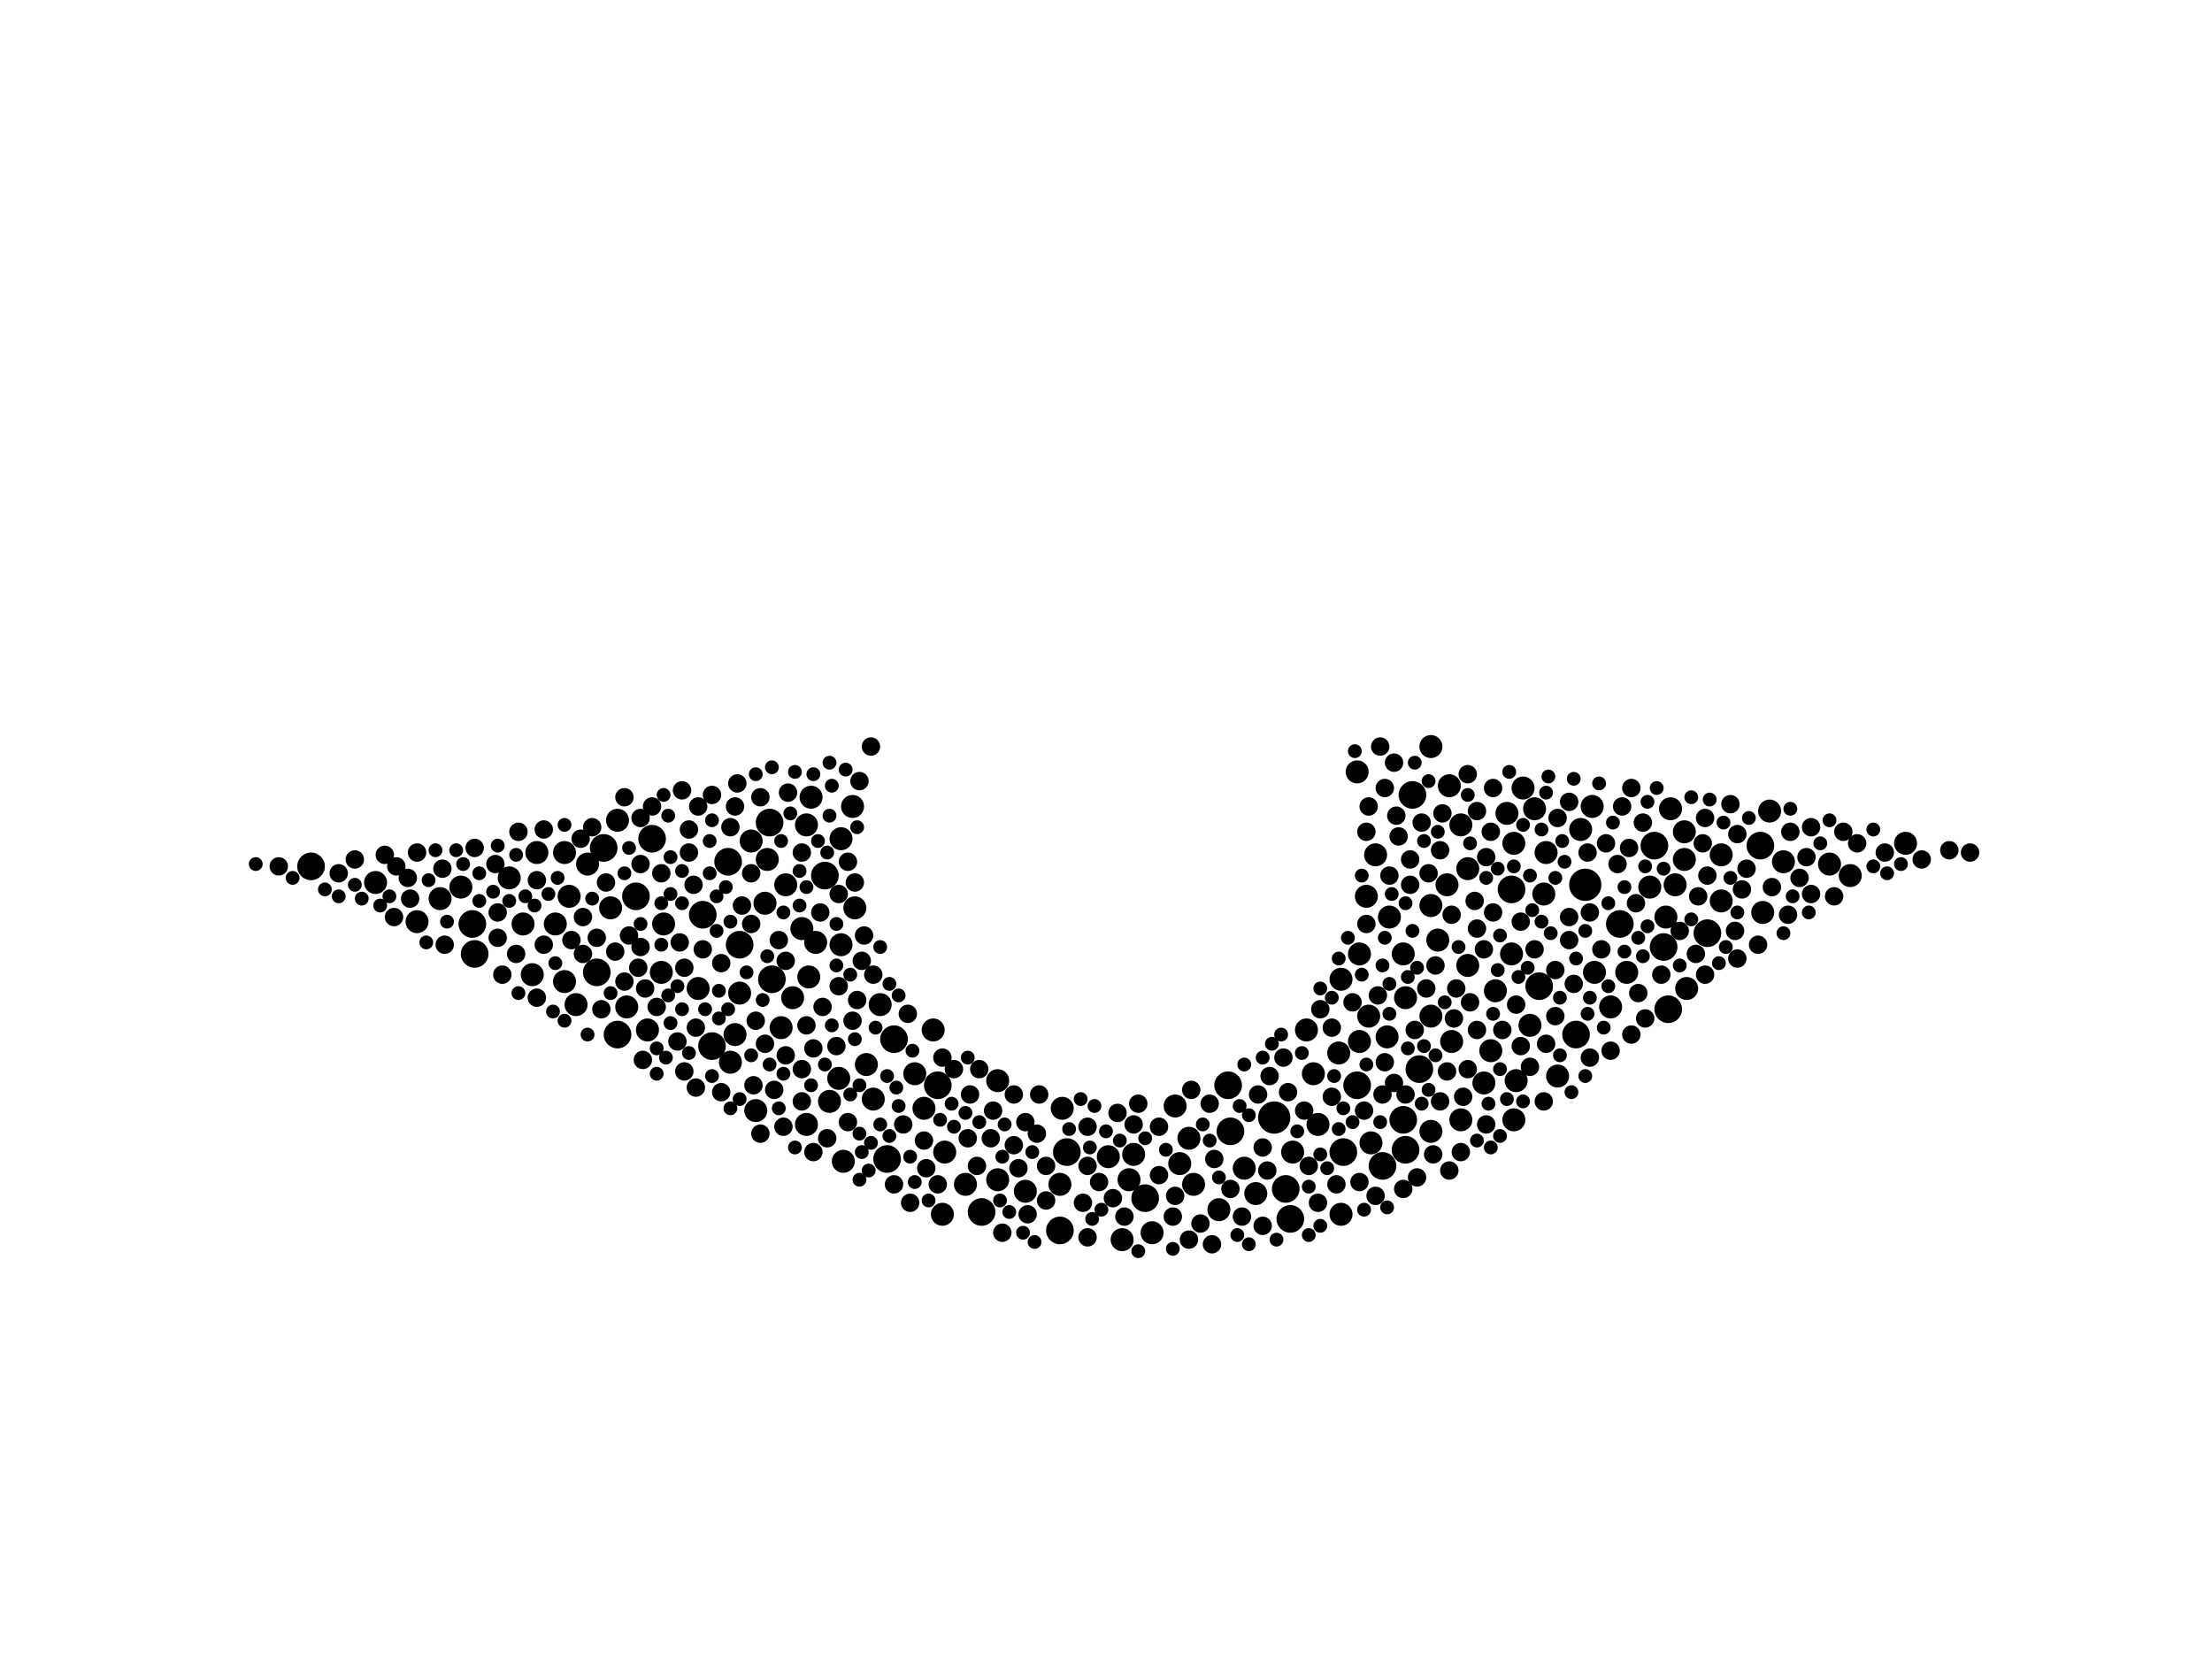 <?xml version="1.0" encoding="utf-8"?>
<svg xmlns="http://www.w3.org/2000/svg"
     xmlns:xlink="http://www.w3.org/1999/xlink" width="1920" height="1440" >

            <defs>
            <style type="text/css"><![CDATA[
circle {stroke: none;}
.c0 {fill: #000000;}
]]></style>
            </defs>
<rect x="0" y="0" width="1920" height="1440" fill="white"/>
<circle cx="1106" cy="970" r="14" class="c0"/>
<circle cx="1376" cy="768" r="14" class="c0"/>
<circle cx="518" cy="844" r="12" class="c0"/>
<circle cx="926" cy="1000" r="12" class="c0"/>
<circle cx="1066" cy="942" r="12" class="c0"/>
<circle cx="410" cy="802" r="12" class="c0"/>
<circle cx="1528" cy="734" r="12" class="c0"/>
<circle cx="524" cy="736" r="12" class="c0"/>
<circle cx="1406" cy="802" r="12" class="c0"/>
<circle cx="618" cy="908" r="12" class="c0"/>
<circle cx="814" cy="942" r="12" class="c0"/>
<circle cx="1436" cy="734" r="12" class="c0"/>
<circle cx="920" cy="1068" r="12" class="c0"/>
<circle cx="716" cy="760" r="12" class="c0"/>
<circle cx="1312" cy="772" r="12" class="c0"/>
<circle cx="994" cy="1040" r="12" class="c0"/>
<circle cx="412" cy="828" r="12" class="c0"/>
<circle cx="1178" cy="942" r="12" class="c0"/>
<circle cx="1068" cy="982" r="12" class="c0"/>
<circle cx="1120" cy="1058" r="12" class="c0"/>
<circle cx="566" cy="728" r="12" class="c0"/>
<circle cx="1444" cy="822" r="12" class="c0"/>
<circle cx="1218" cy="972" r="12" class="c0"/>
<circle cx="632" cy="748" r="12" class="c0"/>
<circle cx="1336" cy="856" r="12" class="c0"/>
<circle cx="1200" cy="1012" r="12" class="c0"/>
<circle cx="776" cy="902" r="12" class="c0"/>
<circle cx="536" cy="898" r="12" class="c0"/>
<circle cx="668" cy="714" r="12" class="c0"/>
<circle cx="1368" cy="898" r="12" class="c0"/>
<circle cx="1226" cy="690" r="12" class="c0"/>
<circle cx="610" cy="794" r="12" class="c0"/>
<circle cx="670" cy="850" r="12" class="c0"/>
<circle cx="1232" cy="928" r="12" class="c0"/>
<circle cx="552" cy="778" r="12" class="c0"/>
<circle cx="1166" cy="1000" r="12" class="c0"/>
<circle cx="852" cy="1052" r="12" class="c0"/>
<circle cx="1220" cy="998" r="12" class="c0"/>
<circle cx="1448" cy="876" r="12" class="c0"/>
<circle cx="642" cy="820" r="12" class="c0"/>
<circle cx="1482" cy="810" r="12" class="c0"/>
<circle cx="1116" cy="1032" r="12" class="c0"/>
<circle cx="770" cy="1006" r="12" class="c0"/>
<circle cx="270" cy="752" r="12" class="c0"/>
<circle cx="666" cy="746" r="10" class="c0"/>
<circle cx="576" cy="802" r="10" class="c0"/>
<circle cx="1384" cy="844" r="10" class="c0"/>
<circle cx="1020" cy="960" r="10" class="c0"/>
<circle cx="1260" cy="904" r="10" class="c0"/>
<circle cx="700" cy="716" r="10" class="c0"/>
<circle cx="810" cy="894" r="10" class="c0"/>
<circle cx="1144" cy="976" r="10" class="c0"/>
<circle cx="454" cy="802" r="10" class="c0"/>
<circle cx="1242" cy="786" r="10" class="c0"/>
<circle cx="1340" cy="776" r="10" class="c0"/>
<circle cx="1314" cy="732" r="10" class="c0"/>
<circle cx="758" cy="954" r="10" class="c0"/>
<circle cx="742" cy="788" r="10" class="c0"/>
<circle cx="664" cy="784" r="10" class="c0"/>
<circle cx="704" cy="692" r="10" class="c0"/>
<circle cx="510" cy="750" r="10" class="c0"/>
<circle cx="1194" cy="742" r="10" class="c0"/>
<circle cx="702" cy="848" r="10" class="c0"/>
<circle cx="984" cy="1002" r="10" class="c0"/>
<circle cx="838" cy="1028" r="10" class="c0"/>
<circle cx="634" cy="922" r="10" class="c0"/>
<circle cx="1162" cy="914" r="10" class="c0"/>
<circle cx="802" cy="962" r="10" class="c0"/>
<circle cx="920" cy="1028" r="10" class="c0"/>
<circle cx="1606" cy="760" r="10" class="c0"/>
<circle cx="1322" cy="684" r="10" class="c0"/>
<circle cx="1248" cy="816" r="10" class="c0"/>
<circle cx="1450" cy="702" r="10" class="c0"/>
<circle cx="1342" cy="740" r="10" class="c0"/>
<circle cx="866" cy="1024" r="10" class="c0"/>
<circle cx="866" cy="938" r="10" class="c0"/>
<circle cx="1464" cy="858" r="10" class="c0"/>
<circle cx="740" cy="700" r="10" class="c0"/>
<circle cx="764" cy="872" r="10" class="c0"/>
<circle cx="1164" cy="1054" r="10" class="c0"/>
<circle cx="1180" cy="828" r="10" class="c0"/>
<circle cx="1328" cy="890" r="10" class="c0"/>
<circle cx="1218" cy="828" r="10" class="c0"/>
<circle cx="400" cy="770" r="10" class="c0"/>
<circle cx="574" cy="844" r="10" class="c0"/>
<circle cx="1372" cy="720" r="10" class="c0"/>
<circle cx="656" cy="964" r="10" class="c0"/>
<circle cx="500" cy="872" r="10" class="c0"/>
<circle cx="1536" cy="704" r="10" class="c0"/>
<circle cx="494" cy="778" r="10" class="c0"/>
<circle cx="1190" cy="992" r="10" class="c0"/>
<circle cx="890" cy="1034" r="10" class="c0"/>
<circle cx="1080" cy="1014" r="10" class="c0"/>
<circle cx="752" cy="924" r="10" class="c0"/>
<circle cx="482" cy="802" r="10" class="c0"/>
<circle cx="1242" cy="648" r="10" class="c0"/>
<circle cx="974" cy="1076" r="10" class="c0"/>
<circle cx="700" cy="976" r="10" class="c0"/>
<circle cx="1382" cy="700" r="10" class="c0"/>
<circle cx="1274" cy="838" r="10" class="c0"/>
<circle cx="1268" cy="716" r="10" class="c0"/>
<circle cx="696" cy="806" r="10" class="c0"/>
<circle cx="730" cy="728" r="10" class="c0"/>
<circle cx="1588" cy="750" r="10" class="c0"/>
<circle cx="1140" cy="932" r="10" class="c0"/>
<circle cx="442" cy="762" r="10" class="c0"/>
<circle cx="682" cy="768" r="10" class="c0"/>
<circle cx="326" cy="766" r="10" class="c0"/>
<circle cx="1178" cy="670" r="10" class="c0"/>
<circle cx="818" cy="1054" r="10" class="c0"/>
<circle cx="642" cy="862" r="10" class="c0"/>
<circle cx="678" cy="892" r="10" class="c0"/>
<circle cx="1298" cy="860" r="10" class="c0"/>
<circle cx="1036" cy="1028" r="10" class="c0"/>
<circle cx="1206" cy="796" r="10" class="c0"/>
<circle cx="1164" cy="850" r="10" class="c0"/>
<circle cx="794" cy="932" r="10" class="c0"/>
<circle cx="820" cy="1000" r="10" class="c0"/>
<circle cx="362" cy="800" r="10" class="c0"/>
<circle cx="922" cy="962" r="10" class="c0"/>
<circle cx="1204" cy="900" r="10" class="c0"/>
<circle cx="1494" cy="782" r="10" class="c0"/>
<circle cx="708" cy="818" r="10" class="c0"/>
<circle cx="1134" cy="894" r="10" class="c0"/>
<circle cx="1294" cy="912" r="10" class="c0"/>
<circle cx="1274" cy="754" r="10" class="c0"/>
<circle cx="732" cy="1008" r="10" class="c0"/>
<circle cx="1494" cy="742" r="10" class="c0"/>
<circle cx="980" cy="1024" r="10" class="c0"/>
<circle cx="1288" cy="940" r="10" class="c0"/>
<circle cx="688" cy="866" r="10" class="c0"/>
<circle cx="1024" cy="1010" r="10" class="c0"/>
<circle cx="1352" cy="934" r="10" class="c0"/>
<circle cx="536" cy="712" r="10" class="c0"/>
<circle cx="1186" cy="778" r="10" class="c0"/>
<circle cx="1090" cy="1036" r="10" class="c0"/>
<circle cx="1332" cy="702" r="10" class="c0"/>
<circle cx="1220" cy="866" r="10" class="c0"/>
<circle cx="1242" cy="882" r="10" class="c0"/>
<circle cx="1188" cy="882" r="10" class="c0"/>
<circle cx="1258" cy="682" r="10" class="c0"/>
<circle cx="1654" cy="732" r="10" class="c0"/>
<circle cx="1454" cy="768" r="10" class="c0"/>
<circle cx="1462" cy="722" r="10" class="c0"/>
<circle cx="1312" cy="828" r="10" class="c0"/>
<circle cx="728" cy="936" r="10" class="c0"/>
<circle cx="1446" cy="796" r="10" class="c0"/>
<circle cx="490" cy="740" r="10" class="c0"/>
<circle cx="1530" cy="792" r="10" class="c0"/>
<circle cx="730" cy="820" r="10" class="c0"/>
<circle cx="1432" cy="770" r="10" class="c0"/>
<circle cx="962" cy="1004" r="10" class="c0"/>
<circle cx="1180" cy="904" r="10" class="c0"/>
<circle cx="1000" cy="1070" r="10" class="c0"/>
<circle cx="720" cy="956" r="10" class="c0"/>
<circle cx="466" cy="740" r="10" class="c0"/>
<circle cx="1122" cy="1000" r="10" class="c0"/>
<circle cx="1032" cy="988" r="10" class="c0"/>
<circle cx="638" cy="898" r="10" class="c0"/>
<circle cx="1314" cy="972" r="10" class="c0"/>
<circle cx="1412" cy="844" r="10" class="c0"/>
<circle cx="562" cy="894" r="10" class="c0"/>
<circle cx="1308" cy="706" r="10" class="c0"/>
<circle cx="652" cy="730" r="10" class="c0"/>
<circle cx="606" cy="858" r="10" class="c0"/>
<circle cx="530" cy="788" r="10" class="c0"/>
<circle cx="544" cy="874" r="10" class="c0"/>
<circle cx="1316" cy="938" r="10" class="c0"/>
<circle cx="1268" cy="972" r="10" class="c0"/>
<circle cx="1242" cy="982" r="10" class="c0"/>
<circle cx="1058" cy="1050" r="10" class="c0"/>
<circle cx="382" cy="780" r="10" class="c0"/>
<circle cx="1256" cy="768" r="10" class="c0"/>
<circle cx="462" cy="846" r="10" class="c0"/>
<circle cx="1398" cy="874" r="10" class="c0"/>
<circle cx="1462" cy="746" r="10" class="c0"/>
<circle cx="1548" cy="748" r="10" class="c0"/>
<circle cx="490" cy="852" r="10" class="c0"/>
<circle cx="1276" cy="870" r="8" class="c0"/>
<circle cx="1006" cy="978" r="8" class="c0"/>
<circle cx="672" cy="946" r="8" class="c0"/>
<circle cx="588" cy="904" r="8" class="c0"/>
<circle cx="1220" cy="950" r="8" class="c0"/>
<circle cx="1562" cy="762" r="8" class="c0"/>
<circle cx="1508" cy="832" r="8" class="c0"/>
<circle cx="554" cy="840" r="8" class="c0"/>
<circle cx="604" cy="892" r="8" class="c0"/>
<circle cx="706" cy="910" r="8" class="c0"/>
<circle cx="1006" cy="1020" r="8" class="c0"/>
<circle cx="1218" cy="1032" r="8" class="c0"/>
<circle cx="944" cy="1012" r="8" class="c0"/>
<circle cx="384" cy="754" r="8" class="c0"/>
<circle cx="712" cy="792" r="8" class="c0"/>
<circle cx="556" cy="822" r="8" class="c0"/>
<circle cx="736" cy="974" r="8" class="c0"/>
<circle cx="334" cy="742" r="8" class="c0"/>
<circle cx="1290" cy="976" r="8" class="c0"/>
<circle cx="1202" cy="922" r="8" class="c0"/>
<circle cx="1224" cy="746" r="8" class="c0"/>
<circle cx="828" cy="928" r="8" class="c0"/>
<circle cx="1636" cy="740" r="8" class="c0"/>
<circle cx="1212" cy="708" r="8" class="c0"/>
<circle cx="466" cy="866" r="8" class="c0"/>
<circle cx="684" cy="688" r="8" class="c0"/>
<circle cx="1230" cy="1022" r="8" class="c0"/>
<circle cx="802" cy="990" r="8" class="c0"/>
<circle cx="526" cy="766" r="8" class="c0"/>
<circle cx="842" cy="950" r="8" class="c0"/>
<circle cx="728" cy="856" r="8" class="c0"/>
<circle cx="862" cy="964" r="8" class="c0"/>
<circle cx="848" cy="1012" r="8" class="c0"/>
<circle cx="840" cy="988" r="8" class="c0"/>
<circle cx="496" cy="816" r="8" class="c0"/>
<circle cx="1136" cy="1012" r="8" class="c0"/>
<circle cx="1296" cy="792" r="8" class="c0"/>
<circle cx="1416" cy="898" r="8" class="c0"/>
<circle cx="902" cy="950" r="8" class="c0"/>
<circle cx="1408" cy="700" r="8" class="c0"/>
<circle cx="1480" cy="710" r="8" class="c0"/>
<circle cx="1600" cy="722" r="8" class="c0"/>
<circle cx="1102" cy="934" r="8" class="c0"/>
<circle cx="598" cy="740" r="8" class="c0"/>
<circle cx="784" cy="976" r="8" class="c0"/>
<circle cx="356" cy="780" r="8" class="c0"/>
<circle cx="412" cy="736" r="8" class="c0"/>
<circle cx="514" cy="718" r="8" class="c0"/>
<circle cx="436" cy="846" r="8" class="c0"/>
<circle cx="644" cy="786" r="8" class="c0"/>
<circle cx="386" cy="820" r="8" class="c0"/>
<circle cx="1052" cy="1080" r="8" class="c0"/>
<circle cx="970" cy="966" r="8" class="c0"/>
<circle cx="682" cy="916" r="8" class="c0"/>
<circle cx="1020" cy="1038" r="8" class="c0"/>
<circle cx="696" cy="956" r="8" class="c0"/>
<circle cx="1288" cy="824" r="8" class="c0"/>
<circle cx="744" cy="868" r="8" class="c0"/>
<circle cx="1144" cy="1044" r="8" class="c0"/>
<circle cx="1054" cy="1006" r="8" class="c0"/>
<circle cx="1350" cy="842" r="8" class="c0"/>
<circle cx="1206" cy="760" r="8" class="c0"/>
<circle cx="1188" cy="700" r="8" class="c0"/>
<circle cx="1160" cy="1028" r="8" class="c0"/>
<circle cx="1482" cy="760" r="8" class="c0"/>
<circle cx="1268" cy="1000" r="8" class="c0"/>
<circle cx="1132" cy="964" r="8" class="c0"/>
<circle cx="1404" cy="750" r="8" class="c0"/>
<circle cx="534" cy="826" r="8" class="c0"/>
<circle cx="776" cy="1028" r="8" class="c0"/>
<circle cx="1592" cy="778" r="8" class="c0"/>
<circle cx="1250" cy="738" r="8" class="c0"/>
<circle cx="714" cy="874" r="8" class="c0"/>
<circle cx="1442" cy="846" r="8" class="c0"/>
<circle cx="1362" cy="816" r="8" class="c0"/>
<circle cx="1538" cy="770" r="8" class="c0"/>
<circle cx="1304" cy="894" r="8" class="c0"/>
<circle cx="664" cy="906" r="8" class="c0"/>
<circle cx="1202" cy="684" r="8" class="c0"/>
<circle cx="570" cy="874" r="8" class="c0"/>
<circle cx="944" cy="1074" r="8" class="c0"/>
<circle cx="1200" cy="950" r="8" class="c0"/>
<circle cx="676" cy="816" r="8" class="c0"/>
<circle cx="1264" cy="858" r="8" class="c0"/>
<circle cx="1340" cy="956" r="8" class="c0"/>
<circle cx="656" cy="886" r="8" class="c0"/>
<circle cx="1428" cy="884" r="8" class="c0"/>
<circle cx="1480" cy="846" r="8" class="c0"/>
<circle cx="750" cy="812" r="8" class="c0"/>
<circle cx="602" cy="768" r="8" class="c0"/>
<circle cx="1390" cy="824" r="8" class="c0"/>
<circle cx="546" cy="812" r="8" class="c0"/>
<circle cx="1502" cy="698" r="8" class="c0"/>
<circle cx="1146" cy="876" r="8" class="c0"/>
<circle cx="966" cy="1040" r="8" class="c0"/>
<circle cx="574" cy="758" r="8" class="c0"/>
<circle cx="448" cy="828" r="8" class="c0"/>
<circle cx="1196" cy="864" r="8" class="c0"/>
<circle cx="740" cy="886" r="8" class="c0"/>
<circle cx="1050" cy="958" r="8" class="c0"/>
<circle cx="626" cy="948" r="8" class="c0"/>
<circle cx="726" cy="908" r="8" class="c0"/>
<circle cx="1394" cy="732" r="8" class="c0"/>
<circle cx="892" cy="1054" r="8" class="c0"/>
<circle cx="1320" cy="800" r="8" class="c0"/>
<circle cx="1366" cy="854" r="8" class="c0"/>
<circle cx="940" cy="1044" r="8" class="c0"/>
<circle cx="430" cy="750" r="8" class="c0"/>
<circle cx="944" cy="978" r="8" class="c0"/>
<circle cx="1290" cy="744" r="8" class="c0"/>
<circle cx="758" cy="846" r="8" class="c0"/>
<circle cx="556" cy="750" r="8" class="c0"/>
<circle cx="860" cy="988" r="8" class="c0"/>
<circle cx="1332" cy="824" r="8" class="c0"/>
<circle cx="1078" cy="1056" r="8" class="c0"/>
<circle cx="640" cy="680" r="8" class="c0"/>
<circle cx="1258" cy="1016" r="8" class="c0"/>
<circle cx="638" cy="700" r="8" class="c0"/>
<circle cx="1422" cy="862" r="8" class="c0"/>
<circle cx="1280" cy="782" r="8" class="c0"/>
<circle cx="618" cy="690" r="8" class="c0"/>
<circle cx="1270" cy="952" r="8" class="c0"/>
<circle cx="466" cy="764" r="8" class="c0"/>
<circle cx="1516" cy="754" r="8" class="c0"/>
<circle cx="1224" cy="768" r="8" class="c0"/>
<circle cx="680" cy="978" r="8" class="c0"/>
<circle cx="610" cy="824" r="8" class="c0"/>
<circle cx="506" cy="796" r="8" class="c0"/>
<circle cx="804" cy="1014" r="8" class="c0"/>
<circle cx="814" cy="1028" r="8" class="c0"/>
<circle cx="654" cy="942" r="8" class="c0"/>
<circle cx="566" cy="700" r="8" class="c0"/>
<circle cx="1380" cy="918" r="8" class="c0"/>
<circle cx="1234" cy="714" r="8" class="c0"/>
<circle cx="682" cy="834" r="8" class="c0"/>
<circle cx="1426" cy="714" r="8" class="c0"/>
<circle cx="362" cy="740" r="8" class="c0"/>
<circle cx="542" cy="692" r="8" class="c0"/>
<circle cx="884" cy="1014" r="8" class="c0"/>
<circle cx="660" cy="984" r="8" class="c0"/>
<circle cx="1180" cy="1026" r="8" class="c0"/>
<circle cx="1210" cy="940" r="8" class="c0"/>
<circle cx="1246" cy="838" r="8" class="c0"/>
<circle cx="1092" cy="950" r="8" class="c0"/>
<circle cx="1068" cy="1032" r="8" class="c0"/>
<circle cx="890" cy="974" r="8" class="c0"/>
<circle cx="1710" cy="740" r="8" class="c0"/>
<circle cx="1214" cy="726" r="8" class="c0"/>
<circle cx="718" cy="988" r="8" class="c0"/>
<circle cx="1100" cy="1016" r="8" class="c0"/>
<circle cx="604" cy="944" r="8" class="c0"/>
<circle cx="432" cy="792" r="8" class="c0"/>
<circle cx="1156" cy="952" r="8" class="c0"/>
<circle cx="660" cy="692" r="8" class="c0"/>
<circle cx="1194" cy="1038" r="8" class="c0"/>
<circle cx="308" cy="746" r="8" class="c0"/>
<circle cx="1668" cy="746" r="8" class="c0"/>
<circle cx="1296" cy="684" r="8" class="c0"/>
<circle cx="756" cy="648" r="8" class="c0"/>
<circle cx="1362" cy="696" r="8" class="c0"/>
<circle cx="908" cy="1012" r="8" class="c0"/>
<circle cx="1096" cy="996" r="8" class="c0"/>
<circle cx="790" cy="1044" r="8" class="c0"/>
<circle cx="242" cy="752" r="8" class="c0"/>
<circle cx="1612" cy="732" r="8" class="c0"/>
<circle cx="1692" cy="738" r="8" class="c0"/>
<circle cx="788" cy="880" r="8" class="c0"/>
<circle cx="736" cy="748" r="8" class="c0"/>
<circle cx="518" cy="814" r="8" class="c0"/>
<circle cx="880" cy="994" r="8" class="c0"/>
<circle cx="598" cy="720" r="8" class="c0"/>
<circle cx="1512" cy="772" r="8" class="c0"/>
<circle cx="746" cy="678" r="8" class="c0"/>
<circle cx="900" cy="984" r="8" class="c0"/>
<circle cx="1282" cy="704" r="8" class="c0"/>
<circle cx="1114" cy="918" r="8" class="c0"/>
<circle cx="472" cy="820" r="8" class="c0"/>
<circle cx="652" cy="758" r="8" class="c0"/>
<circle cx="590" cy="818" r="8" class="c0"/>
<circle cx="1474" cy="778" r="8" class="c0"/>
<circle cx="432" cy="814" r="8" class="c0"/>
<circle cx="522" cy="876" r="8" class="c0"/>
<circle cx="748" cy="834" r="8" class="c0"/>
<circle cx="1282" cy="806" r="8" class="c0"/>
<circle cx="1184" cy="964" r="8" class="c0"/>
<circle cx="1282" cy="894" r="8" class="c0"/>
<circle cx="504" cy="728" r="8" class="c0"/>
<circle cx="1478" cy="732" r="8" class="c0"/>
<circle cx="1274" cy="672" r="8" class="c0"/>
<circle cx="634" cy="718" r="8" class="c0"/>
<circle cx="344" cy="752" r="8" class="c0"/>
<circle cx="1096" cy="1064" r="8" class="c0"/>
<circle cx="506" cy="828" r="8" class="c0"/>
<circle cx="1506" cy="808" r="8" class="c0"/>
<circle cx="542" cy="852" r="8" class="c0"/>
<circle cx="1472" cy="828" r="8" class="c0"/>
<circle cx="556" cy="710" r="8" class="c0"/>
<circle cx="984" cy="976" r="8" class="c0"/>
<circle cx="908" cy="1042" r="8" class="c0"/>
<circle cx="1032" cy="1076" r="8" class="c0"/>
<circle cx="880" cy="950" r="8" class="c0"/>
<circle cx="1316" cy="872" r="8" class="c0"/>
<circle cx="1118" cy="948" r="8" class="c0"/>
<circle cx="850" cy="928" r="8" class="c0"/>
<circle cx="1554" cy="722" r="8" class="c0"/>
<circle cx="626" cy="836" r="8" class="c0"/>
<circle cx="870" cy="1070" r="8" class="c0"/>
<circle cx="594" cy="930" r="8" class="c0"/>
<circle cx="1228" cy="894" r="8" class="c0"/>
<circle cx="1416" cy="684" r="8" class="c0"/>
<circle cx="706" cy="1000" r="8" class="c0"/>
<circle cx="728" cy="776" r="8" class="c0"/>
<circle cx="354" cy="762" r="8" class="c0"/>
<circle cx="1274" cy="928" r="8" class="c0"/>
<circle cx="1350" cy="882" r="8" class="c0"/>
<circle cx="696" cy="928" r="8" class="c0"/>
<circle cx="1380" cy="792" r="8" class="c0"/>
<circle cx="594" cy="840" r="8" class="c0"/>
<circle cx="558" cy="920" r="8" class="c0"/>
<circle cx="1320" cy="908" r="8" class="c0"/>
<circle cx="1294" cy="722" r="8" class="c0"/>
<circle cx="1572" cy="718" r="8" class="c0"/>
<circle cx="1252" cy="706" r="8" class="c0"/>
<circle cx="696" cy="740" r="8" class="c0"/>
<circle cx="1174" cy="870" r="8" class="c0"/>
<circle cx="1186" cy="802" r="8" class="c0"/>
<circle cx="1458" cy="808" r="8" class="c0"/>
<circle cx="1262" cy="884" r="8" class="c0"/>
<circle cx="1244" cy="1002" r="8" class="c0"/>
<circle cx="1572" cy="776" r="8" class="c0"/>
<circle cx="1420" cy="784" r="8" class="c0"/>
<circle cx="1526" cy="820" r="8" class="c0"/>
<circle cx="1508" cy="724" r="8" class="c0"/>
<circle cx="1256" cy="930" r="8" class="c0"/>
<circle cx="1250" cy="956" r="8" class="c0"/>
<circle cx="1362" cy="796" r="8" class="c0"/>
<circle cx="560" cy="858" r="8" class="c0"/>
<circle cx="1552" cy="794" r="8" class="c0"/>
<circle cx="1042" cy="1062" r="8" class="c0"/>
<circle cx="1328" cy="926" r="8" class="c0"/>
<circle cx="1414" cy="736" r="8" class="c0"/>
<circle cx="1342" cy="906" r="8" class="c0"/>
<circle cx="988" cy="958" r="8" class="c0"/>
<circle cx="1156" cy="892" r="8" class="c0"/>
<circle cx="450" cy="722" r="8" class="c0"/>
<circle cx="652" cy="802" r="8" class="c0"/>
<circle cx="294" cy="758" r="8" class="c0"/>
<circle cx="1034" cy="946" r="8" class="c0"/>
<circle cx="818" cy="918" r="8" class="c0"/>
<circle cx="1018" cy="1056" r="8" class="c0"/>
<circle cx="976" cy="1056" r="8" class="c0"/>
<circle cx="1378" cy="740" r="8" class="c0"/>
<circle cx="1186" cy="722" r="8" class="c0"/>
<circle cx="606" cy="700" r="8" class="c0"/>
<circle cx="1198" cy="648" r="8" class="c0"/>
<circle cx="954" cy="1026" r="8" class="c0"/>
<circle cx="1210" cy="662" r="8" class="c0"/>
<circle cx="1260" cy="794" r="8" class="c0"/>
<circle cx="592" cy="686" r="8" class="c0"/>
<circle cx="1352" cy="710" r="8" class="c0"/>
<circle cx="342" cy="796" r="8" class="c0"/>
<circle cx="742" cy="766" r="8" class="c0"/>
<circle cx="700" cy="890" r="8" class="c0"/>
<circle cx="1238" cy="858" r="8" class="c0"/>
<circle cx="1398" cy="912" r="8" class="c0"/>
<circle cx="472" cy="720" r="8" class="c0"/>
<circle cx="1240" cy="758" r="8" class="c0"/>
<circle cx="1568" cy="744" r="8" class="c0"/>
<circle cx="680" cy="792" r="6" class="c0"/>
<circle cx="1226" cy="808" r="6" class="c0"/>
<circle cx="396" cy="738" r="6" class="c0"/>
<circle cx="748" cy="1000" r="6" class="c0"/>
<circle cx="582" cy="776" r="6" class="c0"/>
<circle cx="456" cy="778" r="6" class="c0"/>
<circle cx="780" cy="864" r="6" class="c0"/>
<circle cx="734" cy="668" r="6" class="c0"/>
<circle cx="578" cy="918" r="6" class="c0"/>
<circle cx="694" cy="786" r="6" class="c0"/>
<circle cx="742" cy="902" r="6" class="c0"/>
<circle cx="1206" cy="880" r="6" class="c0"/>
<circle cx="778" cy="944" r="6" class="c0"/>
<circle cx="1174" cy="974" r="6" class="c0"/>
<circle cx="1392" cy="892" r="6" class="c0"/>
<circle cx="764" cy="976" r="6" class="c0"/>
<circle cx="1428" cy="752" r="6" class="c0"/>
<circle cx="668" cy="924" r="6" class="c0"/>
<circle cx="632" cy="876" r="6" class="c0"/>
<circle cx="1492" cy="836" r="6" class="c0"/>
<circle cx="592" cy="876" r="6" class="c0"/>
<circle cx="666" cy="830" r="6" class="c0"/>
<circle cx="416" cy="782" r="6" class="c0"/>
<circle cx="450" cy="862" r="6" class="c0"/>
<circle cx="314" cy="780" r="6" class="c0"/>
<circle cx="1176" cy="652" r="6" class="c0"/>
<circle cx="1380" cy="866" r="6" class="c0"/>
<circle cx="946" cy="996" r="6" class="c0"/>
<circle cx="1096" cy="918" r="6" class="c0"/>
<circle cx="222" cy="750" r="6" class="c0"/>
<circle cx="1044" cy="976" r="6" class="c0"/>
<circle cx="1206" cy="854" r="6" class="c0"/>
<circle cx="1146" cy="858" r="6" class="c0"/>
<circle cx="1296" cy="880" r="6" class="c0"/>
<circle cx="686" cy="706" r="6" class="c0"/>
<circle cx="1468" cy="798" r="6" class="c0"/>
<circle cx="770" cy="934" r="6" class="c0"/>
<circle cx="514" cy="780" r="6" class="c0"/>
<circle cx="1246" cy="916" r="6" class="c0"/>
<circle cx="1378" cy="880" r="6" class="c0"/>
<circle cx="416" cy="758" r="6" class="c0"/>
<circle cx="484" cy="762" r="6" class="c0"/>
<circle cx="1162" cy="980" r="6" class="c0"/>
<circle cx="510" cy="898" r="6" class="c0"/>
<circle cx="1356" cy="730" r="6" class="c0"/>
<circle cx="1146" cy="1064" r="6" class="c0"/>
<circle cx="722" cy="682" r="6" class="c0"/>
<circle cx="960" cy="982" r="6" class="c0"/>
<circle cx="542" cy="758" r="6" class="c0"/>
<circle cx="726" cy="838" r="6" class="c0"/>
<circle cx="700" cy="770" r="6" class="c0"/>
<circle cx="792" cy="912" r="6" class="c0"/>
<circle cx="1484" cy="694" r="6" class="c0"/>
<circle cx="546" cy="736" r="6" class="c0"/>
<circle cx="432" cy="734" r="6" class="c0"/>
<circle cx="738" cy="950" r="6" class="c0"/>
<circle cx="294" cy="778" r="6" class="c0"/>
<circle cx="950" cy="960" r="6" class="c0"/>
<circle cx="826" cy="958" r="6" class="c0"/>
<circle cx="612" cy="876" r="6" class="c0"/>
<circle cx="476" cy="776" r="6" class="c0"/>
<circle cx="622" cy="778" r="6" class="c0"/>
<circle cx="1338" cy="720" r="6" class="c0"/>
<circle cx="794" cy="1026" r="6" class="c0"/>
<circle cx="1302" cy="986" r="6" class="c0"/>
<circle cx="746" cy="984" r="6" class="c0"/>
<circle cx="1410" cy="770" r="6" class="c0"/>
<circle cx="1496" cy="714" r="6" class="c0"/>
<circle cx="464" cy="786" r="6" class="c0"/>
<circle cx="1468" cy="692" r="6" class="c0"/>
<circle cx="618" cy="934" r="6" class="c0"/>
<circle cx="1170" cy="814" r="6" class="c0"/>
<circle cx="634" cy="962" r="6" class="c0"/>
<circle cx="1314" cy="752" r="6" class="c0"/>
<circle cx="1146" cy="1002" r="6" class="c0"/>
<circle cx="1400" cy="714" r="6" class="c0"/>
<circle cx="1508" cy="792" r="6" class="c0"/>
<circle cx="580" cy="708" r="6" class="c0"/>
<circle cx="1200" cy="838" r="6" class="c0"/>
<circle cx="870" cy="1004" r="6" class="c0"/>
<circle cx="1240" cy="678" r="6" class="c0"/>
<circle cx="780" cy="960" r="6" class="c0"/>
<circle cx="896" cy="1000" r="6" class="c0"/>
<circle cx="652" cy="916" r="6" class="c0"/>
<circle cx="1302" cy="812" r="6" class="c0"/>
<circle cx="828" cy="978" r="6" class="c0"/>
<circle cx="624" cy="884" r="6" class="c0"/>
<circle cx="1358" cy="748" r="6" class="c0"/>
<circle cx="1308" cy="954" r="6" class="c0"/>
<circle cx="670" cy="666" r="6" class="c0"/>
<circle cx="1182" cy="846" r="6" class="c0"/>
<circle cx="1426" cy="830" r="6" class="c0"/>
<circle cx="378" cy="738" r="6" class="c0"/>
<circle cx="1548" cy="810" r="6" class="c0"/>
<circle cx="1396" cy="784" r="6" class="c0"/>
<circle cx="1222" cy="848" r="6" class="c0"/>
<circle cx="746" cy="1024" r="6" class="c0"/>
<circle cx="582" cy="744" r="6" class="c0"/>
<circle cx="1198" cy="974" r="6" class="c0"/>
<circle cx="1294" cy="996" r="6" class="c0"/>
<circle cx="616" cy="730" r="6" class="c0"/>
<circle cx="480" cy="878" r="6" class="c0"/>
<circle cx="720" cy="708" r="6" class="c0"/>
<circle cx="876" cy="1052" r="6" class="c0"/>
<circle cx="898" cy="1078" r="6" class="c0"/>
<circle cx="956" cy="1050" r="6" class="c0"/>
<circle cx="388" cy="800" r="6" class="c0"/>
<circle cx="1248" cy="722" r="6" class="c0"/>
<circle cx="872" cy="976" r="6" class="c0"/>
<circle cx="1638" cy="758" r="6" class="c0"/>
<circle cx="1166" cy="962" r="6" class="c0"/>
<circle cx="642" cy="954" r="6" class="c0"/>
<circle cx="1050" cy="990" r="6" class="c0"/>
<circle cx="330" cy="786" r="6" class="c0"/>
<circle cx="1222" cy="910" r="6" class="c0"/>
<circle cx="816" cy="972" r="6" class="c0"/>
<circle cx="1018" cy="1084" r="6" class="c0"/>
<circle cx="1626" cy="720" r="6" class="c0"/>
<circle cx="634" cy="800" r="6" class="c0"/>
<circle cx="1458" cy="838" r="6" class="c0"/>
<circle cx="1580" cy="732" r="6" class="c0"/>
<circle cx="1338" cy="800" r="6" class="c0"/>
<circle cx="1182" cy="760" r="6" class="c0"/>
<circle cx="428" cy="774" r="6" class="c0"/>
<circle cx="1346" cy="810" r="6" class="c0"/>
<circle cx="592" cy="784" r="6" class="c0"/>
<circle cx="1236" cy="908" r="6" class="c0"/>
<circle cx="588" cy="856" r="6" class="c0"/>
<circle cx="726" cy="802" r="6" class="c0"/>
<circle cx="1368" cy="832" r="6" class="c0"/>
<circle cx="622" cy="808" r="6" class="c0"/>
<circle cx="372" cy="764" r="6" class="c0"/>
<circle cx="1186" cy="924" r="6" class="c0"/>
<circle cx="1318" cy="848" r="6" class="c0"/>
<circle cx="1344" cy="674" r="6" class="c0"/>
<circle cx="282" cy="772" r="6" class="c0"/>
<circle cx="790" cy="1004" r="6" class="c0"/>
<circle cx="1290" cy="762" r="6" class="c0"/>
<circle cx="1084" cy="1080" r="6" class="c0"/>
<circle cx="1208" cy="776" r="6" class="c0"/>
<circle cx="1354" cy="866" r="6" class="c0"/>
<circle cx="1276" cy="732" r="6" class="c0"/>
<circle cx="1084" cy="968" r="6" class="c0"/>
<circle cx="1228" cy="662" r="6" class="c0"/>
<circle cx="1422" cy="814" r="6" class="c0"/>
<circle cx="1012" cy="998" r="6" class="c0"/>
<circle cx="556" cy="802" r="6" class="c0"/>
<circle cx="1376" cy="934" r="6" class="c0"/>
<circle cx="1080" cy="924" r="6" class="c0"/>
<circle cx="1350" cy="762" r="6" class="c0"/>
<circle cx="662" cy="868" r="6" class="c0"/>
<circle cx="1292" cy="958" r="6" class="c0"/>
<circle cx="648" cy="844" r="6" class="c0"/>
<circle cx="764" cy="822" r="6" class="c0"/>
<circle cx="482" cy="836" r="6" class="c0"/>
<circle cx="1626" cy="752" r="6" class="c0"/>
<circle cx="1254" cy="870" r="6" class="c0"/>
<circle cx="718" cy="740" r="6" class="c0"/>
<circle cx="1430" cy="696" r="6" class="c0"/>
<circle cx="676" cy="962" r="6" class="c0"/>
<circle cx="1104" cy="906" r="6" class="c0"/>
<circle cx="690" cy="996" r="6" class="c0"/>
<circle cx="972" cy="990" r="6" class="c0"/>
<circle cx="582" cy="888" r="6" class="c0"/>
<circle cx="1136" cy="1072" r="6" class="c0"/>
<circle cx="690" cy="670" r="6" class="c0"/>
<circle cx="1074" cy="1072" r="6" class="c0"/>
<circle cx="1388" cy="680" r="6" class="c0"/>
<circle cx="838" cy="966" r="6" class="c0"/>
<circle cx="1236" cy="730" r="6" class="c0"/>
<circle cx="888" cy="1070" r="6" class="c0"/>
<circle cx="1202" cy="814" r="6" class="c0"/>
<circle cx="490" cy="716" r="6" class="c0"/>
<circle cx="1130" cy="914" r="6" class="c0"/>
<circle cx="370" cy="818" r="6" class="c0"/>
<circle cx="678" cy="730" r="6" class="c0"/>
<circle cx="618" cy="712" r="6" class="c0"/>
<circle cx="630" cy="770" r="6" class="c0"/>
<circle cx="624" cy="860" r="6" class="c0"/>
<circle cx="1502" cy="762" r="6" class="c0"/>
<circle cx="1588" cy="712" r="6" class="c0"/>
<circle cx="490" cy="886" r="6" class="c0"/>
<circle cx="1300" cy="842" r="6" class="c0"/>
<circle cx="1410" cy="826" r="6" class="c0"/>
<circle cx="994" cy="988" r="6" class="c0"/>
<circle cx="576" cy="690" r="6" class="c0"/>
<circle cx="1302" cy="928" r="6" class="c0"/>
<circle cx="1126" cy="982" r="6" class="c0"/>
<circle cx="806" cy="1042" r="6" class="c0"/>
<circle cx="722" cy="890" r="6" class="c0"/>
<circle cx="1274" cy="690" r="6" class="c0"/>
<circle cx="1136" cy="1030" r="6" class="c0"/>
<circle cx="1230" cy="840" r="6" class="c0"/>
<circle cx="1342" cy="688" r="6" class="c0"/>
<circle cx="402" cy="750" r="6" class="c0"/>
<circle cx="704" cy="942" r="6" class="c0"/>
<circle cx="706" cy="672" r="6" class="c0"/>
<circle cx="1396" cy="856" r="6" class="c0"/>
<circle cx="716" cy="924" r="6" class="c0"/>
<circle cx="1650" cy="750" r="6" class="c0"/>
<circle cx="760" cy="892" r="6" class="c0"/>
<circle cx="1266" cy="822" r="6" class="c0"/>
<circle cx="592" cy="756" r="6" class="c0"/>
<circle cx="1234" cy="958" r="6" class="c0"/>
<circle cx="574" cy="820" r="6" class="c0"/>
<circle cx="1156" cy="866" r="6" class="c0"/>
<circle cx="850" cy="974" r="6" class="c0"/>
<circle cx="840" cy="918" r="6" class="c0"/>
<circle cx="616" cy="758" r="6" class="c0"/>
<circle cx="570" cy="932" r="6" class="c0"/>
<circle cx="772" cy="854" r="6" class="c0"/>
<circle cx="1108" cy="1076" r="6" class="c0"/>
<circle cx="928" cy="980" r="6" class="c0"/>
<circle cx="1328" cy="760" r="6" class="c0"/>
<circle cx="1220" cy="784" r="6" class="c0"/>
<circle cx="988" cy="1086" r="6" class="c0"/>
<circle cx="1518" cy="710" r="6" class="c0"/>
<circle cx="680" cy="932" r="6" class="c0"/>
<circle cx="1112" cy="898" r="6" class="c0"/>
<circle cx="1058" cy="1022" r="6" class="c0"/>
<circle cx="656" cy="672" r="6" class="c0"/>
<circle cx="1282" cy="990" r="6" class="c0"/>
<circle cx="338" cy="778" r="6" class="c0"/>
<circle cx="308" cy="768" r="6" class="c0"/>
<circle cx="1300" cy="754" r="6" class="c0"/>
<circle cx="938" cy="954" r="6" class="c0"/>
<circle cx="1076" cy="960" r="6" class="c0"/>
<circle cx="1322" cy="716" r="6" class="c0"/>
<circle cx="530" cy="862" r="6" class="c0"/>
<circle cx="746" cy="942" r="6" class="c0"/>
<circle cx="1376" cy="808" r="6" class="c0"/>
<circle cx="744" cy="718" r="6" class="c0"/>
<circle cx="574" cy="784" r="6" class="c0"/>
<circle cx="1184" cy="1050" r="6" class="c0"/>
<circle cx="1556" cy="778" r="6" class="c0"/>
<circle cx="754" cy="1016" r="6" class="c0"/>
<circle cx="1158" cy="934" r="6" class="c0"/>
<circle cx="868" cy="1042" r="6" class="c0"/>
<circle cx="756" cy="992" r="6" class="c0"/>
<circle cx="1354" cy="916" r="6" class="c0"/>
<circle cx="1240" cy="946" r="6" class="c0"/>
<circle cx="442" cy="782" r="6" class="c0"/>
<circle cx="448" cy="742" r="6" class="c0"/>
<circle cx="720" cy="662" r="6" class="c0"/>
<circle cx="738" cy="846" r="6" class="c0"/>
<circle cx="1152" cy="1014" r="6" class="c0"/>
<circle cx="1554" cy="702" r="6" class="c0"/>
<circle cx="1322" cy="956" r="6" class="c0"/>
<circle cx="694" cy="756" r="6" class="c0"/>
<circle cx="1430" cy="804" r="6" class="c0"/>
<circle cx="598" cy="914" r="6" class="c0"/>
<circle cx="1366" cy="676" r="6" class="c0"/>
<circle cx="1498" cy="822" r="6" class="c0"/>
<circle cx="1438" cy="684" r="6" class="c0"/>
<circle cx="570" cy="910" r="6" class="c0"/>
<circle cx="1364" cy="948" r="6" class="c0"/>
<circle cx="1204" cy="1048" r="6" class="c0"/>
<circle cx="772" cy="986" r="6" class="c0"/>
<circle cx="580" cy="864" r="6" class="c0"/>
<circle cx="710" cy="730" r="6" class="c0"/>
<circle cx="1310" cy="670" r="6" class="c0"/>
<circle cx="1444" cy="754" r="6" class="c0"/>
<circle cx="1326" cy="840" r="6" class="c0"/>
<circle cx="254" cy="762" r="6" class="c0"/>
<circle cx="1330" cy="790" r="6" class="c0"/>
<circle cx="948" cy="1058" r="6" class="c0"/>
<circle cx="1570" cy="792" r="6" class="c0"/>
<circle cx="1162" cy="832" r="6" class="c0"/>
</svg>
